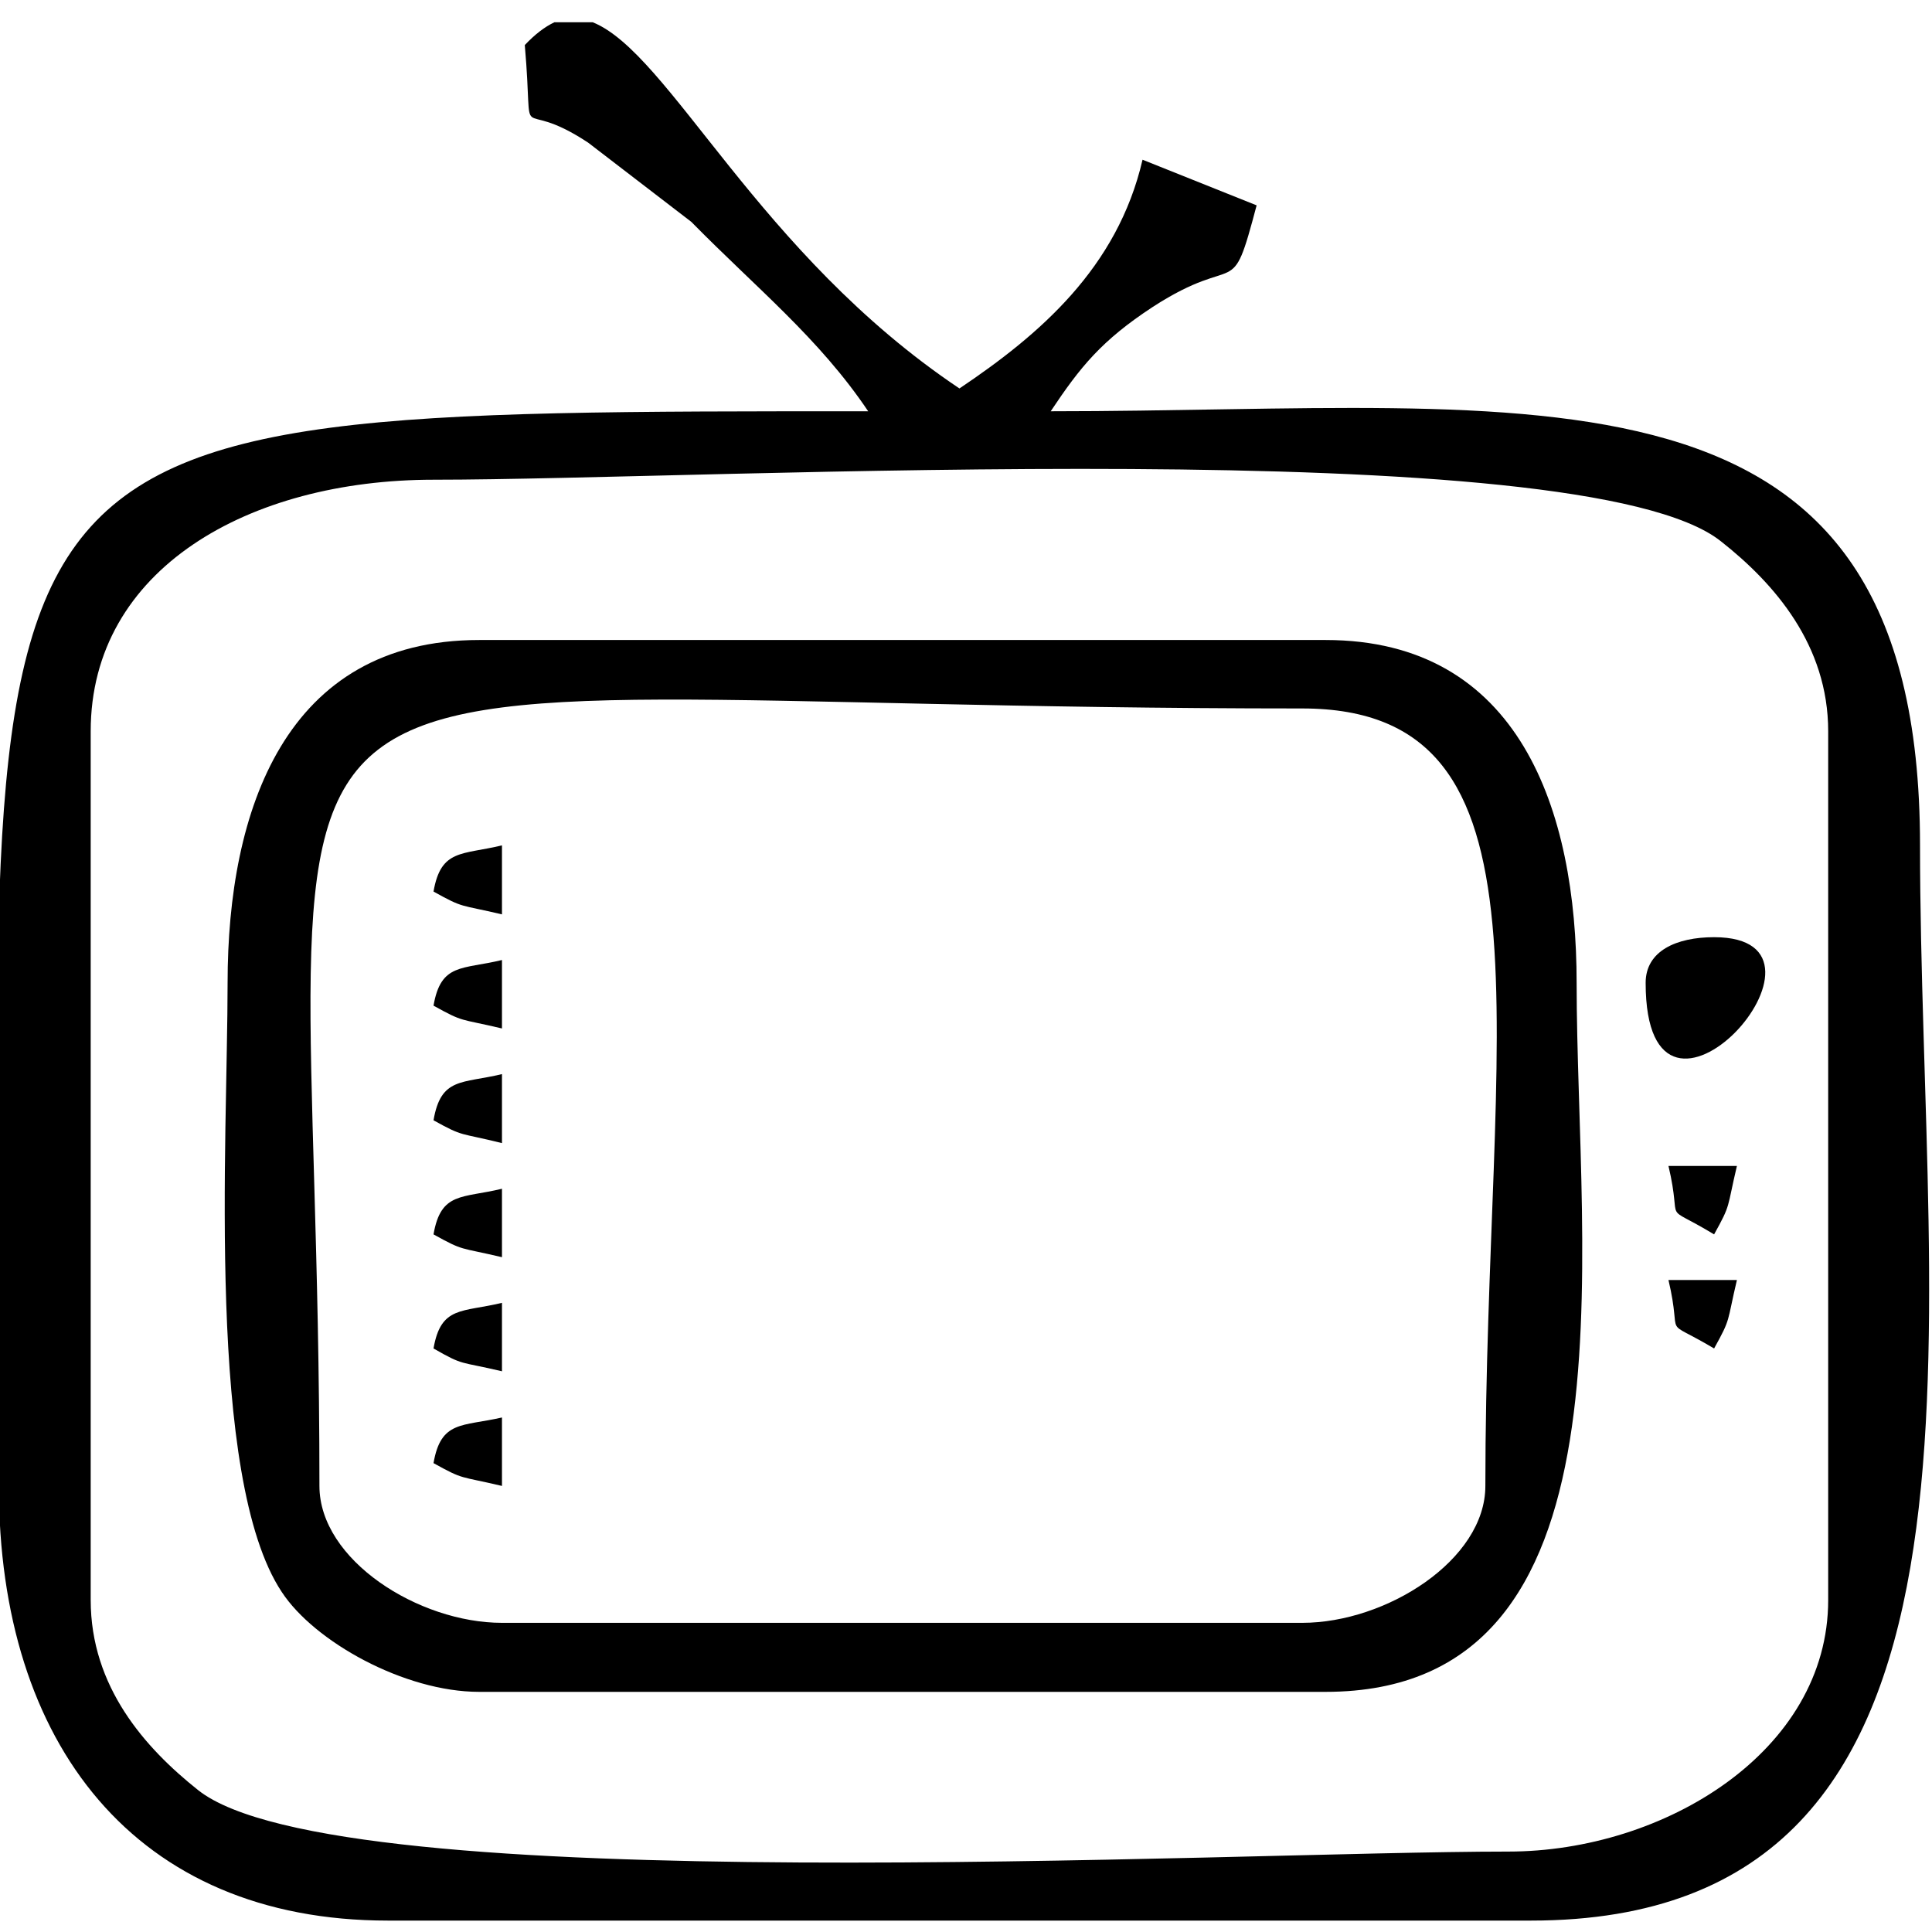 <?xml version="1.0" encoding="UTF-8"?>
<!DOCTYPE svg PUBLIC "-//W3C//DTD SVG 1.1//EN" "http://www.w3.org/Graphics/SVG/1.1/DTD/svg11.dtd">
<!-- Creator: CorelDRAW X8 -->
<svg xmlns="http://www.w3.org/2000/svg" xml:space="preserve" width="33.867mm" height="33.867mm" version="1.1" style="shape-rendering:geometricPrecision; text-rendering:geometricPrecision; image-rendering:optimizeQuality; fill-rule:evenodd; clip-rule:evenodd"
viewBox="0 0 3387 3387"
 xmlns:xlink="http://www.w3.org/1999/xlink">
 <defs>
  <style type="text/css">
   <![CDATA[
    .fil0 {fill:black}
   ]]>
  </style>
 </defs>
 <g id="Слой_x0020_1">
  <g id="_858625408">
   <path class="fil0" d="M159 2805l0 -1523c0,-285 278,-441 601,-441 493,0 2014,-86 2257,108 94,74 188,182 188,333l0 1523c0,265 -287,441 -561,441 -497,0 -2053,87 -2297,-108 -93,-74 -188,-181 -188,-333zm813 -2766l67 0c135,54 289,405 643,642 140,-94 277,-211 321,-401l200 80c-46,174 -29,79 -182,178 -90,59 -127,105 -179,183 853,0 1524,-123 1524,761 0,862 182,1885 -682,1885l-2004 0c-443,0 -682,-310 -682,-762 0,-1888 -147,-1884 1524,-1884 -86,-128 -196,-216 -310,-332l-181 -139c-132,-87 -94,24 -111,-171 18,-19 35,-32 52,-40z"/>
   <path class="fil0" d="M560 2605c0,-1625 -300,-1363 1723,-1363 461,0 321,554 321,1363 0,130 -174,240 -321,240l-1403 0c-146,0 -320,-110 -320,-240zm-161 -882c0,275 -38,868 95,1068 57,87 215,175 346,175l1484 0c555,0 440,-762 440,-1243 0,-302 -100,-601 -440,-601l-1484 0c-340,0 -441,299 -441,601z"/>
   <path class="fil0" d="M2885 1723c0,340 377,-80 120,-80 -66,0 -120,24 -120,80z"/>
   <path class="fil0" d="M760 1563c54,30 44,22 120,40l0 -121c-70,17 -107,6 -120,81z"/>
   <path class="fil0" d="M760 2565c54,30 44,22 120,40l0 -120c-70,16 -107,5 -120,80z"/>
   <path class="fil0" d="M760 2364c54,31 44,22 120,40l0 -120c-70,17 -107,5 -120,80z"/>
   <path class="fil0" d="M760 2164c54,30 44,22 120,40l0 -120c-70,17 -107,5 -120,80z"/>
   <path class="fil0" d="M760 1763c54,30 44,22 120,40l0 -120c-70,17 -107,5 -120,80z"/>
   <path class="fil0" d="M760 1964c54,30 44,21 120,40l0 -121c-70,17 -107,5 -120,81z"/>
   <path class="fil0" d="M3005 2164c30,-54 22,-44 40,-120l-120 0c26,110 -16,62 80,120z"/>
   <path class="fil0" d="M3005 2364c30,-54 22,-44 40,-120l-120 0c26,110 -16,63 80,120z"/>
  </g>
 </g>
</svg>
